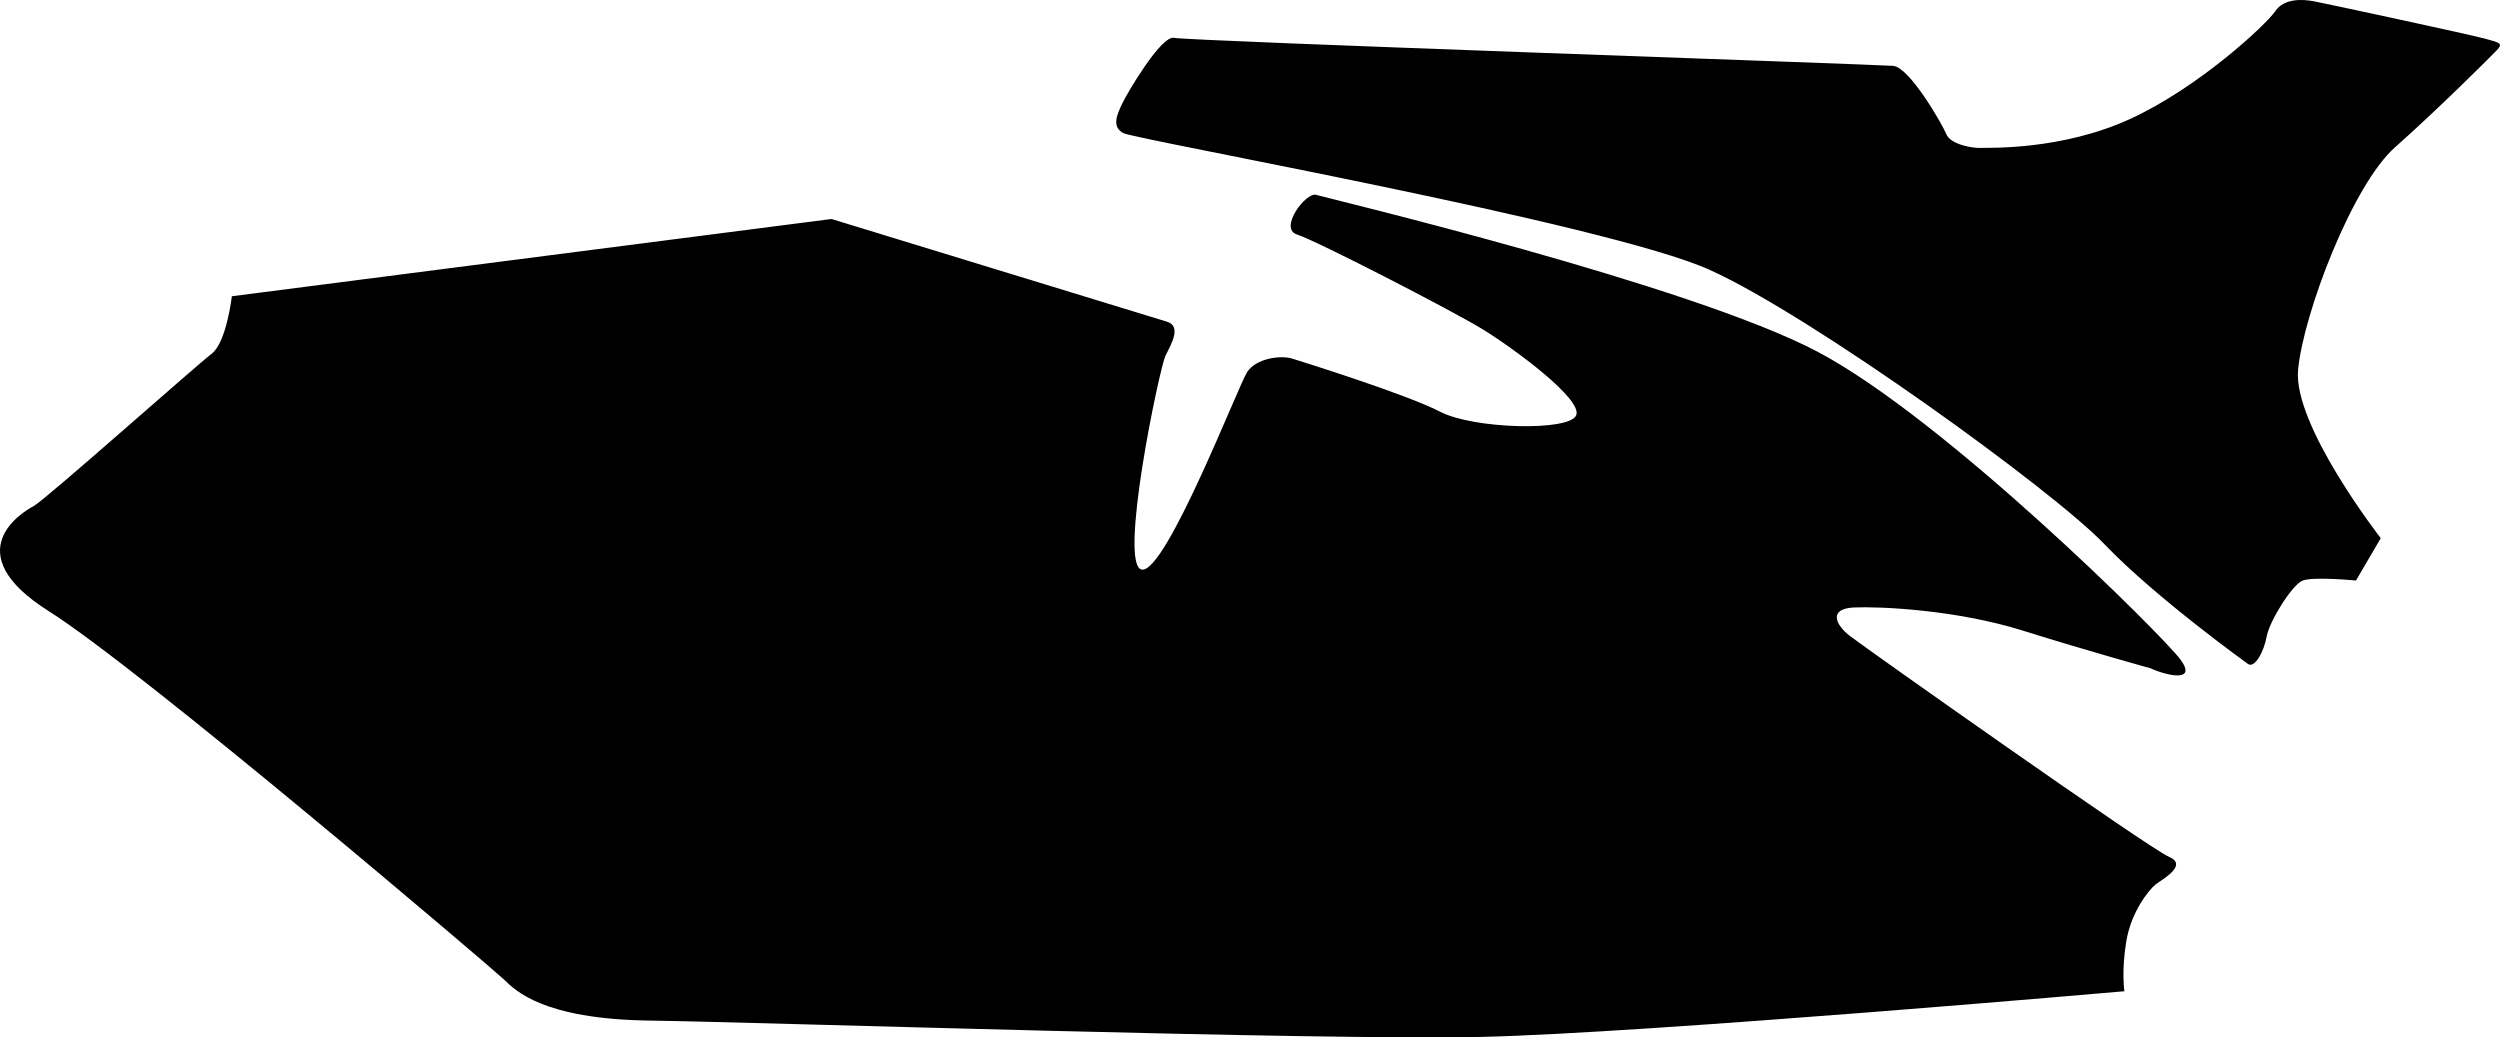 <?xml version="1.0" encoding="utf-8"?>
<!-- Generator: Adobe Illustrator 16.0.0, SVG Export Plug-In . SVG Version: 6.00 Build 0)  -->
<!DOCTYPE svg PUBLIC "-//W3C//DTD SVG 1.1//EN" "http://www.w3.org/Graphics/SVG/1.1/DTD/svg11.dtd">
<svg version="1.1" id="Layer_1" xmlns="http://www.w3.org/2000/svg" xmlns:xlink="http://www.w3.org/1999/xlink" x="0px" y="0px"
	 width="1610.223px" height="668.16px" viewBox="0 0 1610.223 668.16" enable-background="new 0 0 1610.223 668.16"
	 xml:space="preserve">
<path d="M1384.885,430.364c10.299,4.688,30.811,9.643,19.43-5.689c-11.385-15.327-151.592-154.807-233.637-198.13
	c-82.047-43.323-316.156-98.933-322.855-101.028c-6.696-2.096-24.459,21.763-12.399,25.535
	c12.057,3.772,99.461,48.774,119.219,60.84s65.215,45.412,60.521,55.709c-4.691,10.298-65.988,8.766-87.509-2.378
	c-21.514-11.146-87.155-31.686-95.19-34.202c-8.041-2.515-23.531-0.009-29.146,8.53c-5.613,8.539-52.218,129.272-67.792,127.342
	C719.95,364.961,746.88,236.6,750.734,228.98c3.854-7.619,10.311-18.837,0.929-21.772c-9.377-2.934-216.103-66.152-216.103-66.152
	l-386.22,49.758c0,0-3.443,29.809-13.076,37.092c-9.634,7.281-107.476,94.33-114.511,98.013
	c-7.033,3.682-50.504,29.792,9.688,67.749c60.192,37.955,286.629,230.891,293.408,237.424c6.781,6.533,24.44,25.299,93.274,26.246
	s431.33,12.896,536.507,10.506c105.174-2.389,413.678-29.396,413.678-29.396s-2.008-12.396,1.184-31.986
	c3.189-19.594,14.918-33.574,18.855-36.756c3.938-3.18,21.522-12.383,8.549-17.914c-12.979-5.533-196.064-134.896-205.523-142.271
	c-9.459-7.373-13.643-17.506,2.771-18.254c16.412-0.748,65.733,1.447,108.602,14.861
	C1345.614,419.542,1384.885,430.364,1384.885,430.364z M1447.971,427.69c4.217,2.85,10.211-7.845,11.963-17.714
	c1.754-9.867,16.291-33.207,23.082-35.985c6.791-2.781,34.438-0.074,34.438-0.074l15.972-27.285c0,0-56.578-72.603-53.259-108.43
	c3.322-35.829,34.875-118.905,62.4-143.295c27.527-24.392,61.32-58.059,65.582-62.55c4.262-4.489,2.004-4.787-7.295-7.383
	c-9.299-2.597-102.607-22.637-110.221-24.095c-7.611-1.458-19.463-2.093-25.158,6.339c-5.697,8.435-49.131,49.102-93.57,69.438
	c-44.438,20.336-91,18.361-96.082,18.613s-19.465-2.092-22.242-8.885c-2.782-6.792-23.731-43.048-34.172-43.958
	c-10.438-0.911-454.636-16.018-463.091-18.045c-8.457-2.026-30.99,36.792-33.562,42.421c-2.575,5.628-7.431,14.631,0.729,18.916
	c8.16,4.284,311.833,58.339,377.705,88.093c65.869,29.755,221.002,141.907,254.101,176.542
	C1388.391,384.991,1447.971,427.69,1447.971,427.69z"/>
</svg>
